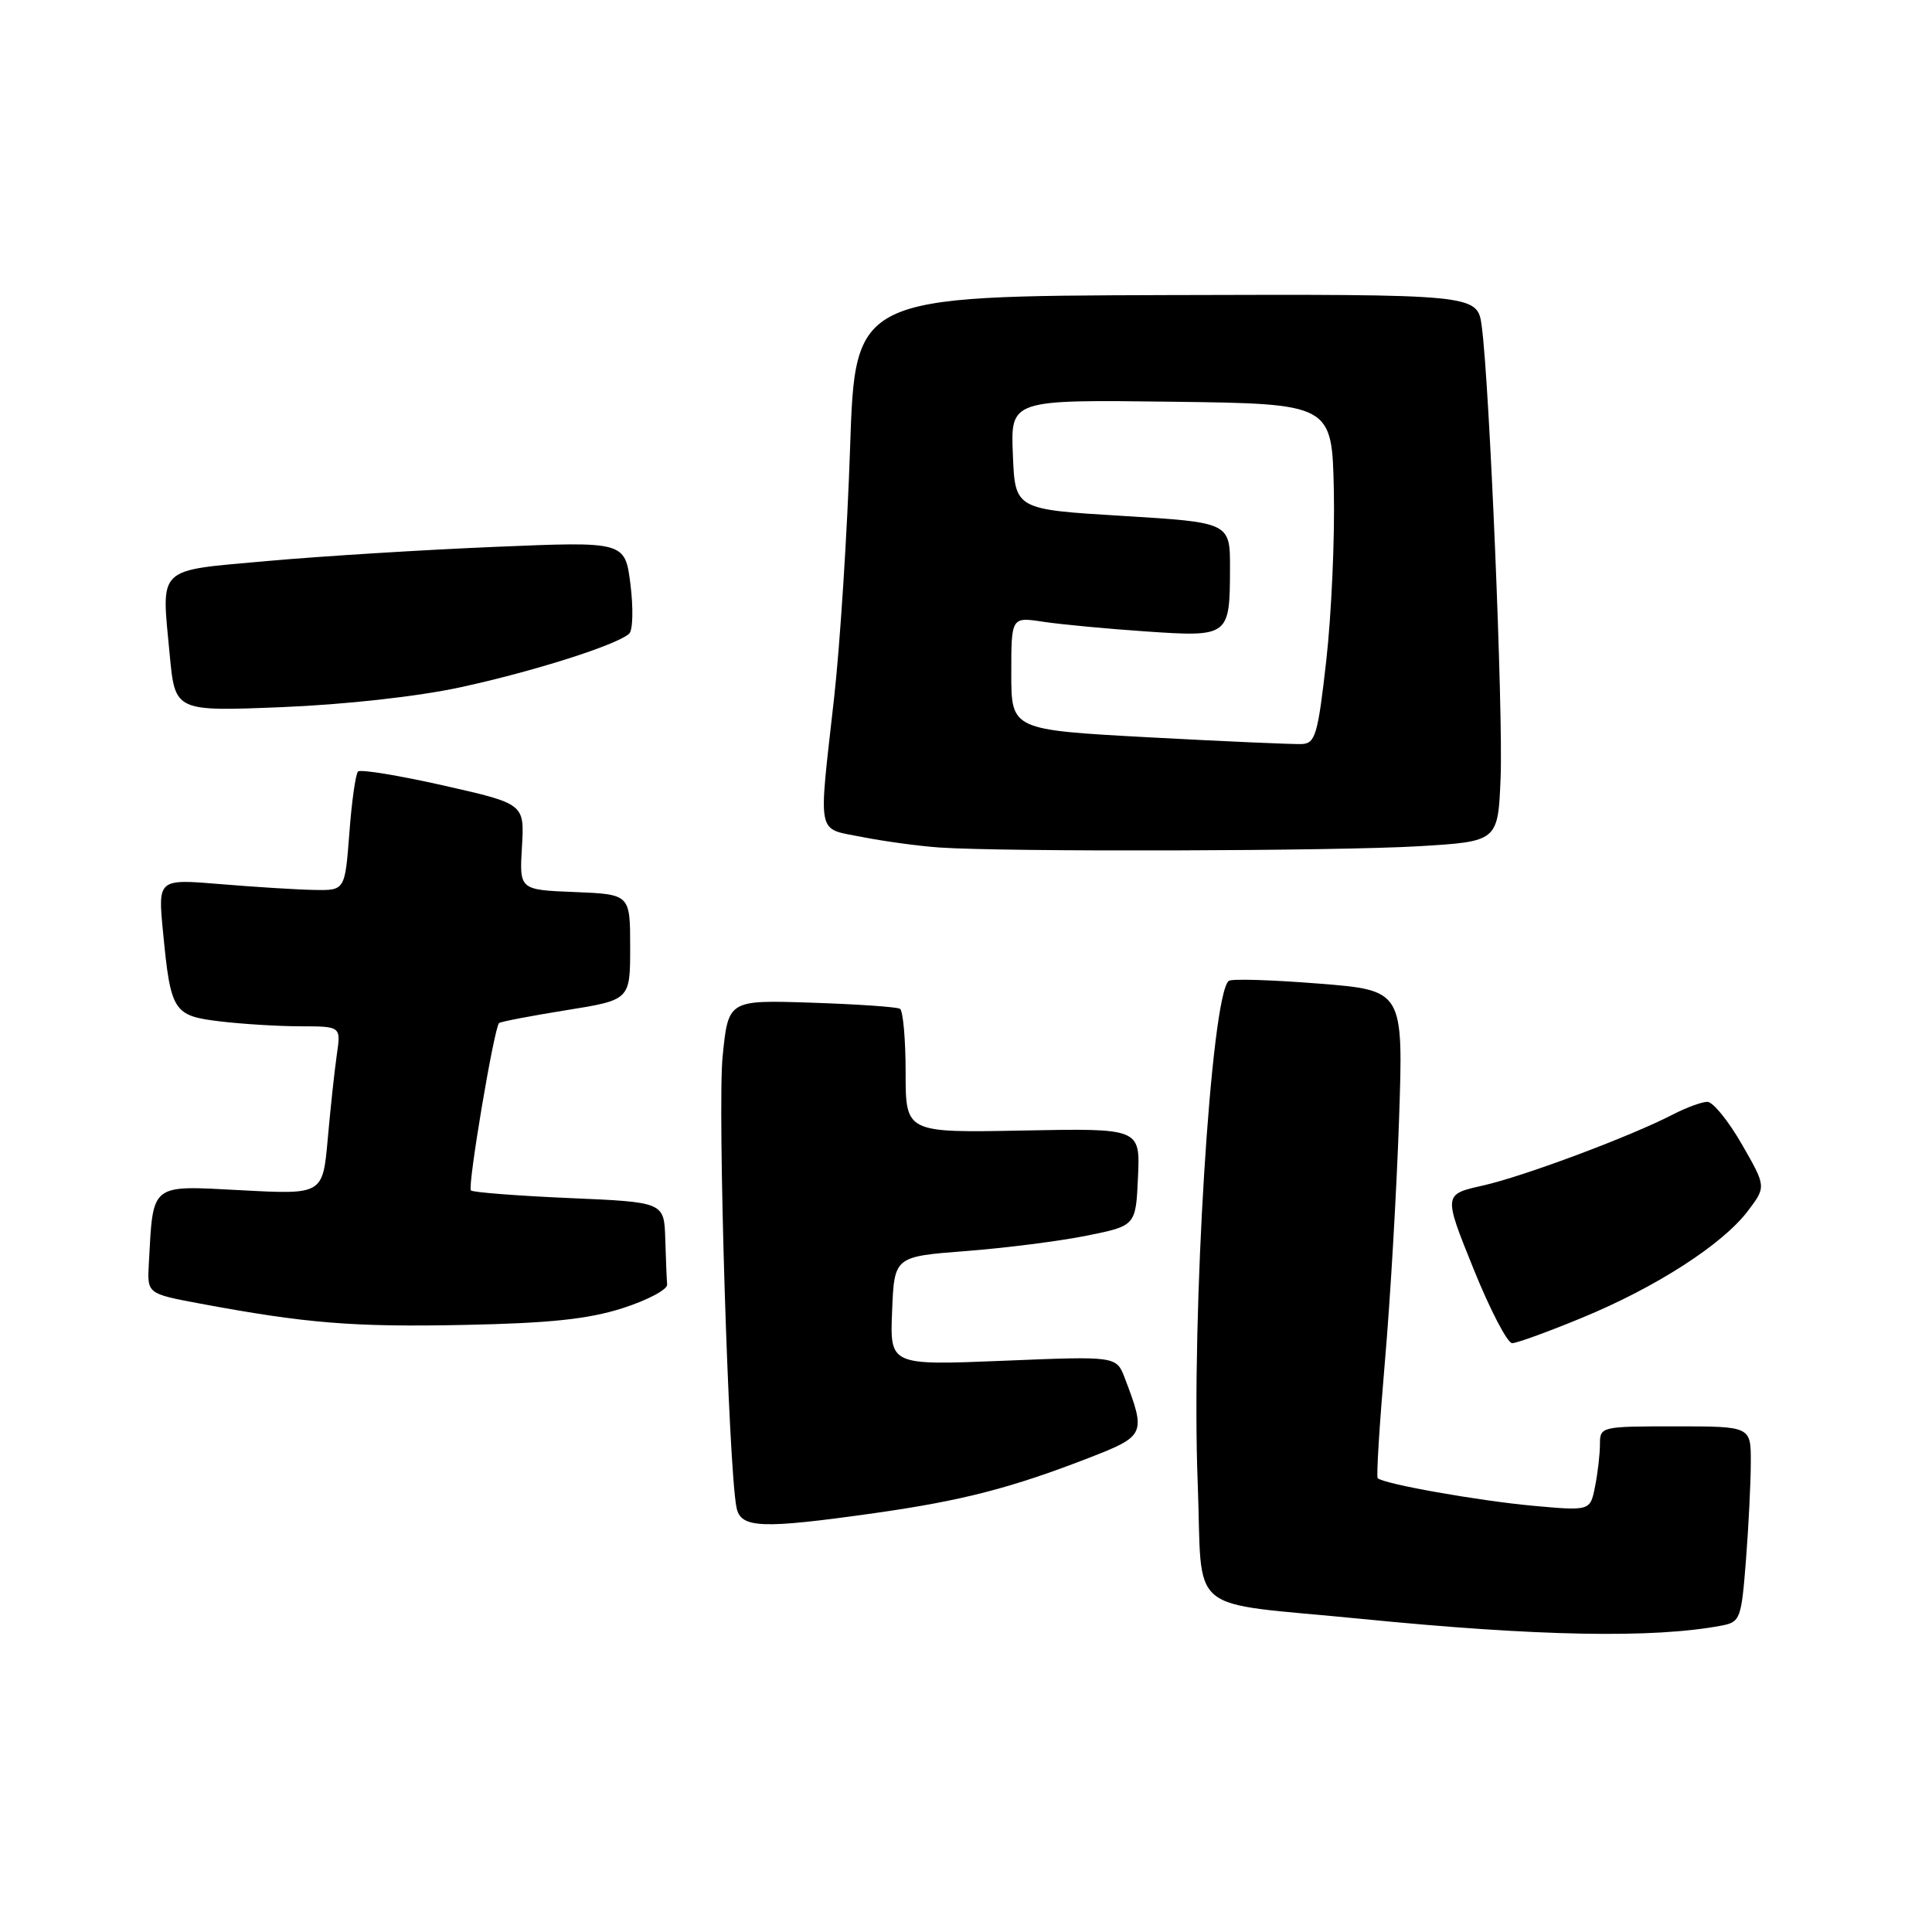 <?xml version="1.0" encoding="UTF-8" standalone="no"?>
<!DOCTYPE svg PUBLIC "-//W3C//DTD SVG 1.1//EN" "http://www.w3.org/Graphics/SVG/1.1/DTD/svg11.dtd" >
<svg xmlns="http://www.w3.org/2000/svg" xmlns:xlink="http://www.w3.org/1999/xlink" version="1.1" viewBox="0 0 256 256">
 <g >
 <path fill="currentColor"
d=" M 228.11 215.40 C 230.59 214.93 230.74 214.54 231.35 206.70 C 231.70 202.19 231.99 196.36 231.99 193.75 C 232.00 189.00 232.00 189.00 222.00 189.00 C 212.14 189.00 212.00 189.03 212.00 191.38 C 212.00 192.68 211.71 195.20 211.35 196.98 C 210.71 200.21 210.71 200.21 203.10 199.52 C 195.83 198.85 183.26 196.62 182.55 195.86 C 182.36 195.66 182.79 188.75 183.50 180.50 C 184.22 172.25 185.06 157.79 185.38 148.36 C 185.96 131.22 185.96 131.22 174.73 130.33 C 168.55 129.84 163.19 129.67 162.82 129.97 C 160.46 131.82 157.84 174.24 158.70 196.43 C 159.40 214.40 156.71 212.16 180.39 214.51 C 203.77 216.83 219.09 217.11 228.11 215.40 Z  M 116.00 200.48 C 127.53 198.84 133.99 197.17 144.33 193.16 C 151.76 190.27 151.87 190.03 149.04 182.60 C 147.93 179.69 147.93 179.69 132.92 180.31 C 117.91 180.92 117.91 180.92 118.21 173.71 C 118.50 166.50 118.50 166.50 128.01 165.77 C 133.23 165.37 140.43 164.45 144.01 163.73 C 150.50 162.42 150.50 162.42 150.79 155.96 C 151.08 149.50 151.08 149.50 135.54 149.80 C 120.00 150.10 120.00 150.10 120.00 142.11 C 120.00 137.71 119.66 133.92 119.25 133.67 C 118.84 133.42 113.55 133.06 107.50 132.86 C 96.50 132.50 96.50 132.50 95.75 140.00 C 95.06 146.85 96.52 194.46 97.59 199.75 C 98.14 202.52 100.85 202.62 116.00 200.48 Z  M 209.63 174.61 C 219.39 170.59 228.19 164.93 231.57 160.50 C 234.04 157.25 234.04 157.25 230.81 151.63 C 229.03 148.53 226.98 146.00 226.24 146.00 C 225.50 146.00 223.46 146.75 221.70 147.66 C 216.09 150.57 201.90 155.88 196.49 157.09 C 191.26 158.26 191.26 158.26 195.25 168.13 C 197.44 173.56 199.75 177.99 200.37 177.98 C 200.99 177.97 205.16 176.46 209.63 174.61 Z  M 82.50 173.34 C 85.80 172.28 88.45 170.87 88.40 170.21 C 88.34 169.54 88.23 166.82 88.15 164.15 C 88.00 159.29 88.00 159.29 75.44 158.75 C 68.53 158.45 62.66 157.99 62.40 157.74 C 61.92 157.26 65.47 136.18 66.13 135.56 C 66.33 135.38 70.33 134.61 75.00 133.86 C 83.50 132.50 83.50 132.50 83.50 125.50 C 83.50 118.50 83.50 118.50 76.16 118.20 C 68.82 117.91 68.82 117.91 69.16 112.21 C 69.50 106.51 69.50 106.51 58.76 104.08 C 52.85 102.75 47.75 101.91 47.44 102.23 C 47.12 102.55 46.60 106.22 46.29 110.40 C 45.71 118.00 45.71 118.00 41.61 117.92 C 39.35 117.88 33.77 117.53 29.21 117.15 C 20.92 116.46 20.92 116.46 21.60 123.48 C 22.62 134.07 22.96 134.60 29.17 135.34 C 32.10 135.69 36.90 135.99 39.84 135.99 C 45.18 136.00 45.18 136.00 44.63 139.75 C 44.33 141.81 43.79 146.83 43.43 150.89 C 42.77 158.29 42.77 158.29 31.92 157.71 C 19.80 157.08 20.31 156.67 19.72 167.46 C 19.50 171.42 19.50 171.42 26.50 172.73 C 40.54 175.35 46.79 175.86 61.50 175.56 C 72.89 175.33 77.95 174.79 82.50 173.34 Z  M 188.00 112.13 C 198.50 111.50 198.50 111.50 198.84 103.00 C 199.18 94.29 197.37 50.90 196.34 43.24 C 195.77 38.98 195.77 38.98 154.54 39.10 C 113.31 39.23 113.31 39.23 112.64 59.37 C 112.27 70.44 111.32 85.35 110.52 92.50 C 108.43 111.18 108.12 109.68 114.25 110.91 C 117.14 111.48 121.75 112.11 124.50 112.30 C 133.23 112.90 177.09 112.78 188.00 112.13 Z  M 61.00 91.07 C 70.63 88.99 81.78 85.45 83.37 83.96 C 83.86 83.52 83.93 80.58 83.54 77.45 C 82.82 71.74 82.82 71.74 65.66 72.46 C 56.22 72.85 42.66 73.69 35.51 74.33 C 20.56 75.68 21.38 74.89 22.49 86.79 C 23.20 94.27 23.20 94.27 37.35 93.70 C 45.72 93.36 55.38 92.29 61.00 91.07 Z  M 152.25 97.70 C 134.00 96.71 134.00 96.71 134.00 89.22 C 134.00 81.74 134.00 81.74 138.25 82.39 C 140.59 82.74 146.71 83.32 151.85 83.67 C 162.84 84.42 162.96 84.33 162.98 75.36 C 163.00 69.23 163.00 69.23 148.75 68.36 C 134.50 67.50 134.50 67.50 134.21 60.23 C 133.91 52.96 133.91 52.96 155.21 53.23 C 176.50 53.50 176.50 53.50 176.74 65.00 C 176.88 71.33 176.42 81.45 175.74 87.50 C 174.63 97.36 174.29 98.51 172.50 98.59 C 171.40 98.64 162.29 98.24 152.25 97.70 Z "/>
</g>
</svg>